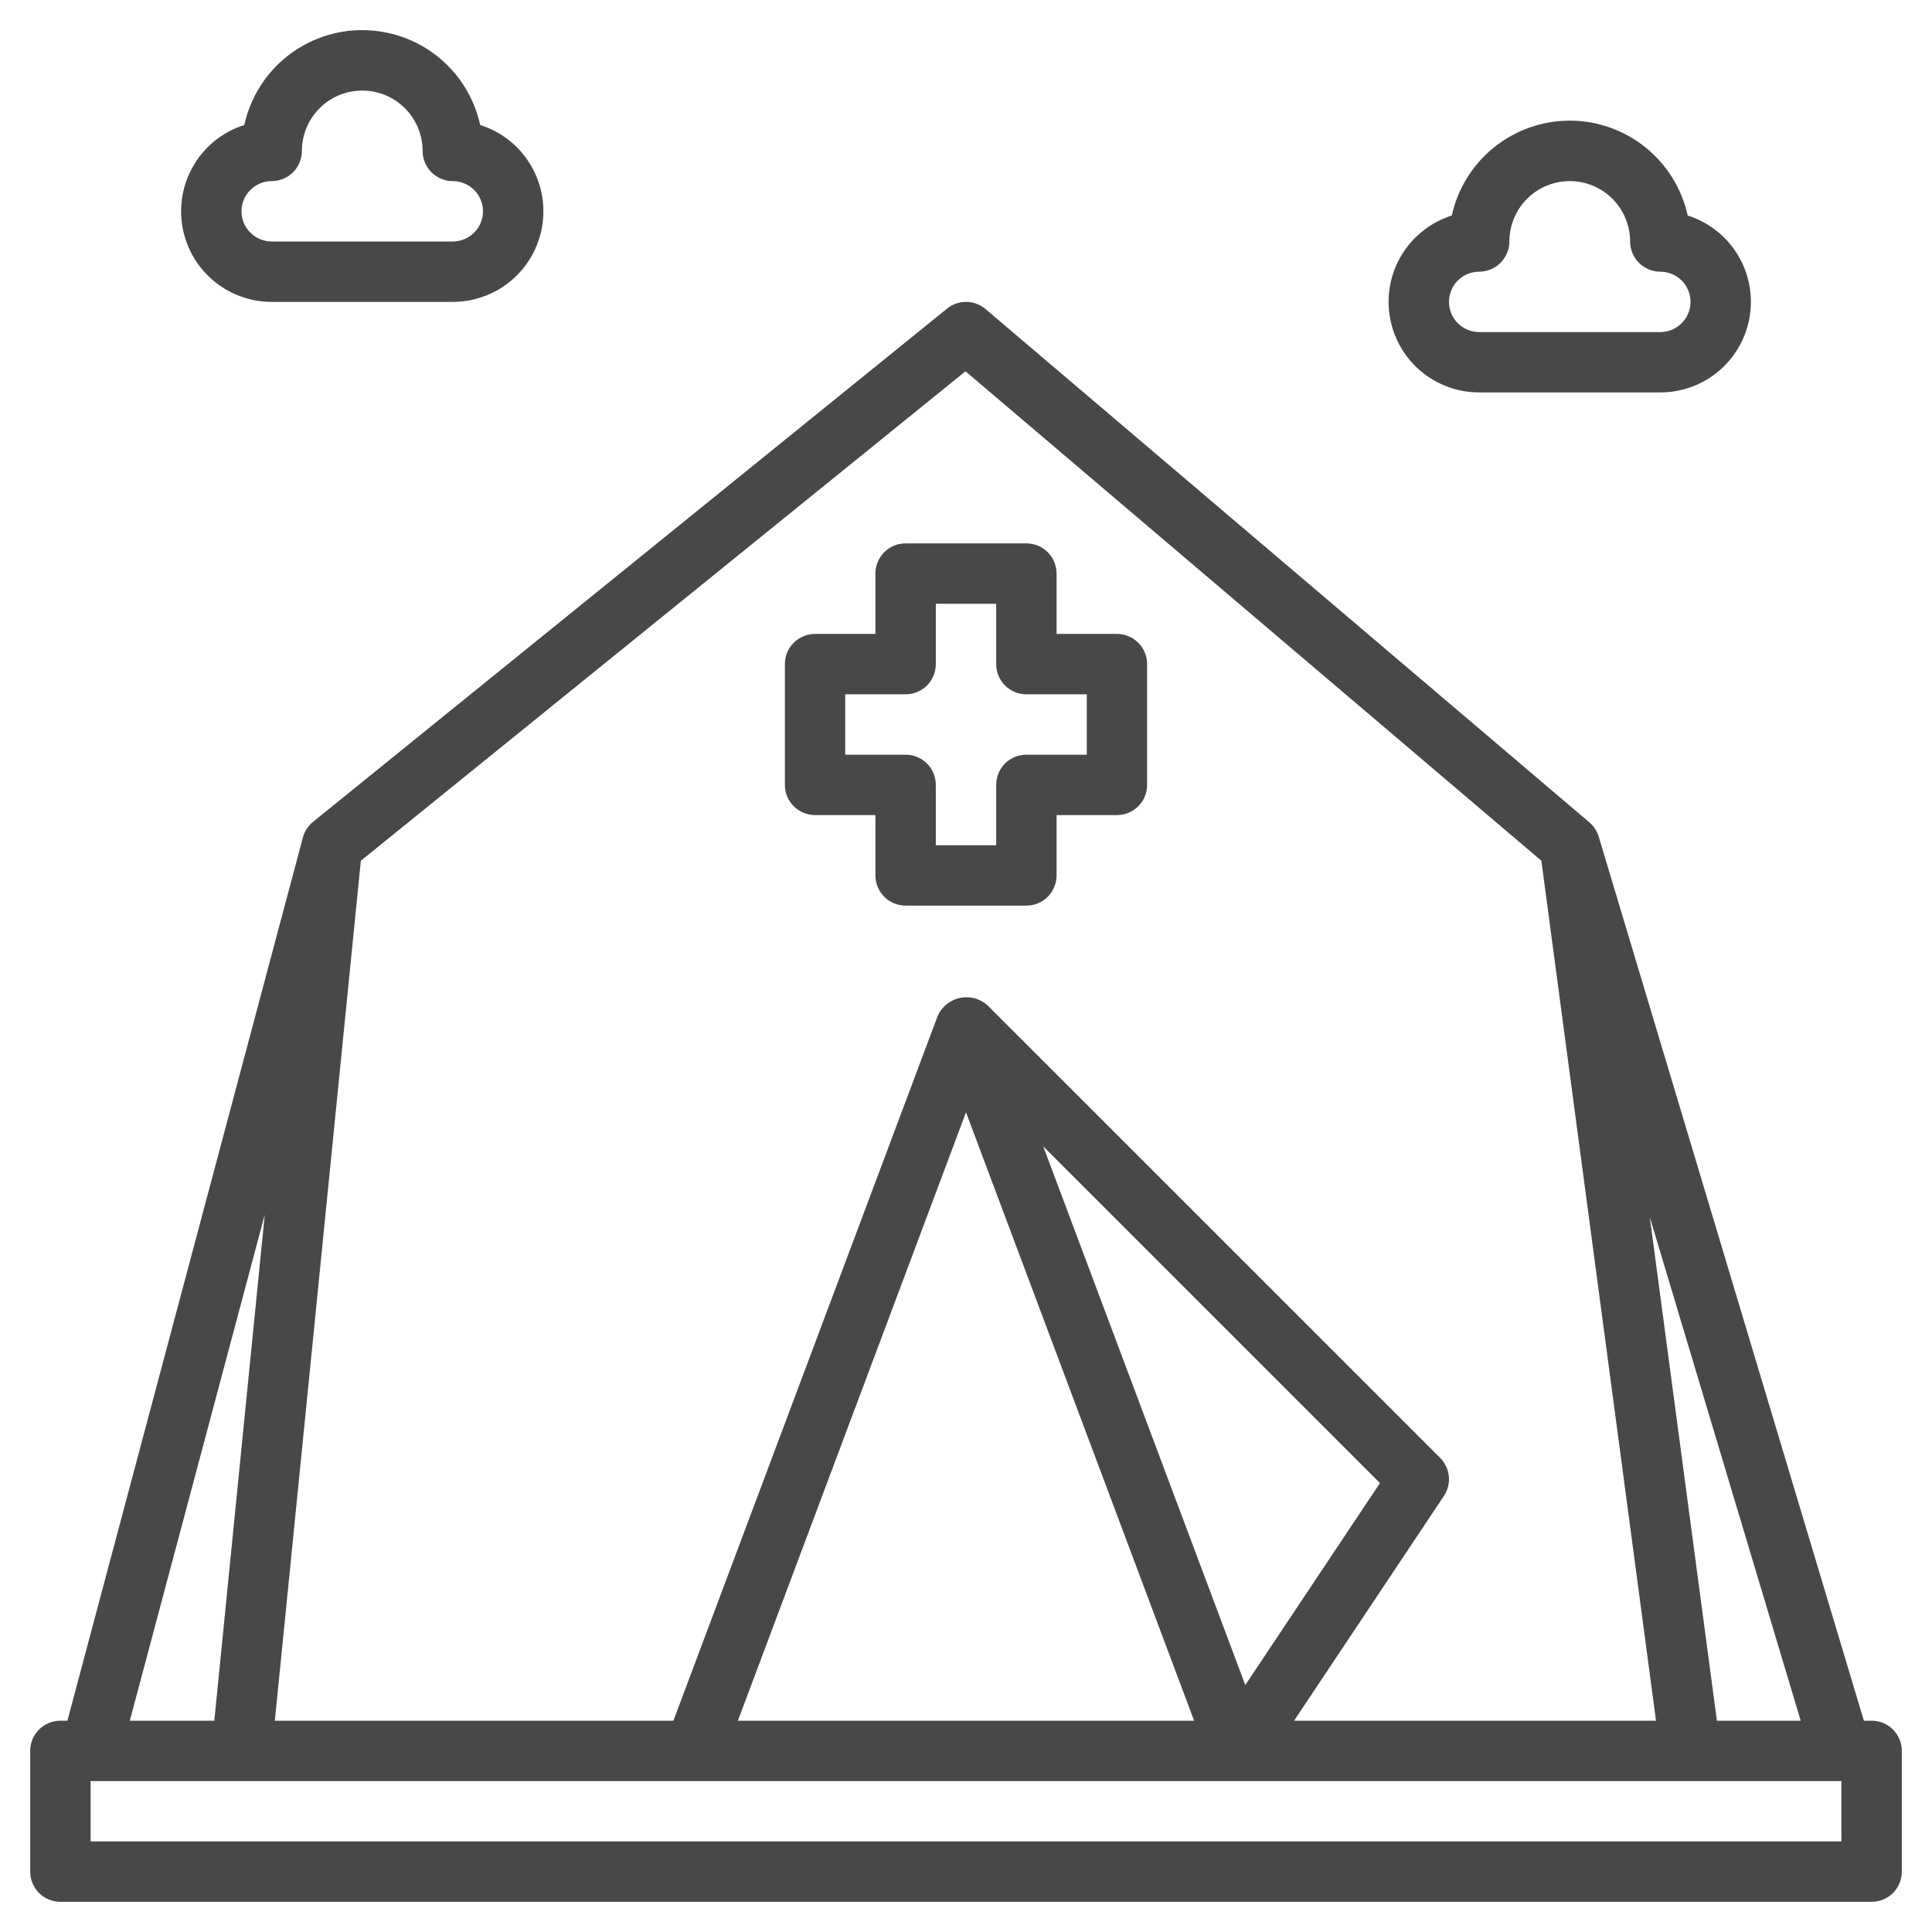<svg width="27" height="27" viewBox="0 0 27 27" fill="none" xmlns="http://www.w3.org/2000/svg">
<g clip-path="url(#clip0_2_8412)">
<path d="M26.156 24.047H26.048L22.342 11.691C22.318 11.613 22.273 11.544 22.21 11.491L13.773 4.319C13.698 4.256 13.603 4.22 13.505 4.219C13.407 4.218 13.311 4.251 13.235 4.313L4.375 11.485C4.306 11.541 4.256 11.617 4.233 11.704L0.942 24.047H0.844C0.732 24.047 0.625 24.091 0.545 24.171C0.466 24.25 0.422 24.357 0.422 24.469V26.156C0.422 26.268 0.466 26.375 0.545 26.455C0.625 26.534 0.732 26.578 0.844 26.578H26.156C26.268 26.578 26.375 26.534 26.455 26.455C26.534 26.375 26.578 26.268 26.578 26.156V24.469C26.578 24.357 26.534 24.25 26.455 24.171C26.375 24.091 26.268 24.047 26.156 24.047ZM23.994 24.047L23.056 17.009L25.165 24.047H23.994ZM13.493 5.189L21.541 12.029L23.143 24.047H18.085L20.179 20.906C20.233 20.825 20.258 20.727 20.248 20.63C20.238 20.533 20.195 20.443 20.126 20.374L13.8 14.049C13.749 14.002 13.687 13.969 13.62 13.951C13.553 13.934 13.483 13.932 13.415 13.946C13.348 13.961 13.284 13.991 13.23 14.034C13.176 14.078 13.133 14.133 13.105 14.196L9.411 24.047H3.841L5.043 12.029L13.493 5.189ZM16.688 24.047H10.312L13.5 15.545L16.688 24.047ZM14.579 16.02L19.285 20.726L17.403 23.549L14.579 16.02ZM3.7 16.975L2.995 24.047H1.814L3.7 16.975ZM25.734 25.734H1.266V24.891H25.734V25.734Z" fill="#484848"/>
<path d="M11.391 11.391H12.234V12.234C12.234 12.346 12.279 12.454 12.358 12.533C12.437 12.612 12.544 12.656 12.656 12.656H14.344C14.456 12.656 14.563 12.612 14.642 12.533C14.721 12.454 14.766 12.346 14.766 12.234V11.391H15.609C15.721 11.391 15.829 11.346 15.908 11.267C15.987 11.188 16.031 11.081 16.031 10.969V9.281C16.031 9.169 15.987 9.062 15.908 8.983C15.829 8.904 15.721 8.859 15.609 8.859H14.766V8.016C14.766 7.904 14.721 7.796 14.642 7.717C14.563 7.638 14.456 7.594 14.344 7.594H12.656C12.544 7.594 12.437 7.638 12.358 7.717C12.279 7.796 12.234 7.904 12.234 8.016V8.859H11.391C11.279 8.859 11.171 8.904 11.092 8.983C11.013 9.062 10.969 9.169 10.969 9.281V10.969C10.969 11.081 11.013 11.188 11.092 11.267C11.171 11.346 11.279 11.391 11.391 11.391ZM11.812 9.703H12.656C12.768 9.703 12.875 9.659 12.955 9.58C13.034 9.5 13.078 9.393 13.078 9.281V8.438H13.922V9.281C13.922 9.393 13.966 9.5 14.045 9.58C14.125 9.659 14.232 9.703 14.344 9.703H15.188V10.547H14.344C14.232 10.547 14.125 10.591 14.045 10.67C13.966 10.75 13.922 10.857 13.922 10.969V11.812H13.078V10.969C13.078 10.857 13.034 10.75 12.955 10.67C12.875 10.591 12.768 10.547 12.656 10.547H11.812V9.703Z" fill="#484848"/>
<path d="M20.672 5.484H23.203C23.505 5.484 23.798 5.376 24.027 5.18C24.257 4.983 24.408 4.711 24.454 4.412C24.501 4.114 24.438 3.808 24.279 3.551C24.12 3.295 23.874 3.103 23.586 3.012C23.503 2.636 23.295 2.3 22.995 2.059C22.695 1.818 22.322 1.686 21.938 1.686C21.553 1.686 21.18 1.818 20.88 2.059C20.58 2.3 20.372 2.636 20.289 3.012C20.001 3.103 19.755 3.295 19.596 3.551C19.436 3.808 19.374 4.114 19.421 4.412C19.467 4.711 19.618 4.983 19.848 5.18C20.077 5.376 20.37 5.484 20.672 5.484ZM20.672 3.797C20.784 3.797 20.891 3.752 20.97 3.673C21.049 3.594 21.094 3.487 21.094 3.375C21.094 3.151 21.183 2.937 21.341 2.778C21.499 2.62 21.714 2.531 21.938 2.531C22.161 2.531 22.376 2.62 22.534 2.778C22.692 2.937 22.781 3.151 22.781 3.375C22.781 3.487 22.826 3.594 22.905 3.673C22.984 3.752 23.091 3.797 23.203 3.797C23.315 3.797 23.422 3.841 23.501 3.92C23.581 3.999 23.625 4.107 23.625 4.219C23.625 4.331 23.581 4.438 23.501 4.517C23.422 4.596 23.315 4.641 23.203 4.641H20.672C20.56 4.641 20.453 4.596 20.373 4.517C20.294 4.438 20.25 4.331 20.25 4.219C20.25 4.107 20.294 3.999 20.373 3.92C20.453 3.841 20.56 3.797 20.672 3.797Z" fill="#484848"/>
<path d="M3.797 4.219H6.328C6.63 4.219 6.923 4.111 7.152 3.914C7.382 3.718 7.533 3.445 7.579 3.147C7.626 2.848 7.563 2.543 7.404 2.286C7.245 2.029 6.999 1.838 6.711 1.747C6.628 1.371 6.42 1.034 6.12 0.793C5.82 0.552 5.447 0.421 5.062 0.421C4.678 0.421 4.305 0.552 4.005 0.793C3.705 1.034 3.497 1.371 3.414 1.747C3.126 1.838 2.88 2.029 2.721 2.286C2.562 2.543 2.499 2.848 2.546 3.147C2.592 3.445 2.743 3.718 2.973 3.914C3.202 4.111 3.495 4.219 3.797 4.219ZM3.797 2.531C3.909 2.531 4.016 2.487 4.095 2.408C4.174 2.329 4.219 2.221 4.219 2.109C4.219 1.886 4.308 1.671 4.466 1.513C4.624 1.354 4.839 1.266 5.062 1.266C5.286 1.266 5.501 1.354 5.659 1.513C5.817 1.671 5.906 1.886 5.906 2.109C5.906 2.221 5.951 2.329 6.03 2.408C6.109 2.487 6.216 2.531 6.328 2.531C6.44 2.531 6.547 2.576 6.626 2.655C6.706 2.734 6.75 2.841 6.75 2.953C6.75 3.065 6.706 3.172 6.626 3.251C6.547 3.33 6.44 3.375 6.328 3.375H3.797C3.685 3.375 3.578 3.33 3.499 3.251C3.419 3.172 3.375 3.065 3.375 2.953C3.375 2.841 3.419 2.734 3.499 2.655C3.578 2.576 3.685 2.531 3.797 2.531Z" fill="#484848"/>
</g>
<defs>
<clipPath id="clip0_2_8412">
<rect width="27" height="27" fill="white"/>
</clipPath>
</defs>
</svg>
